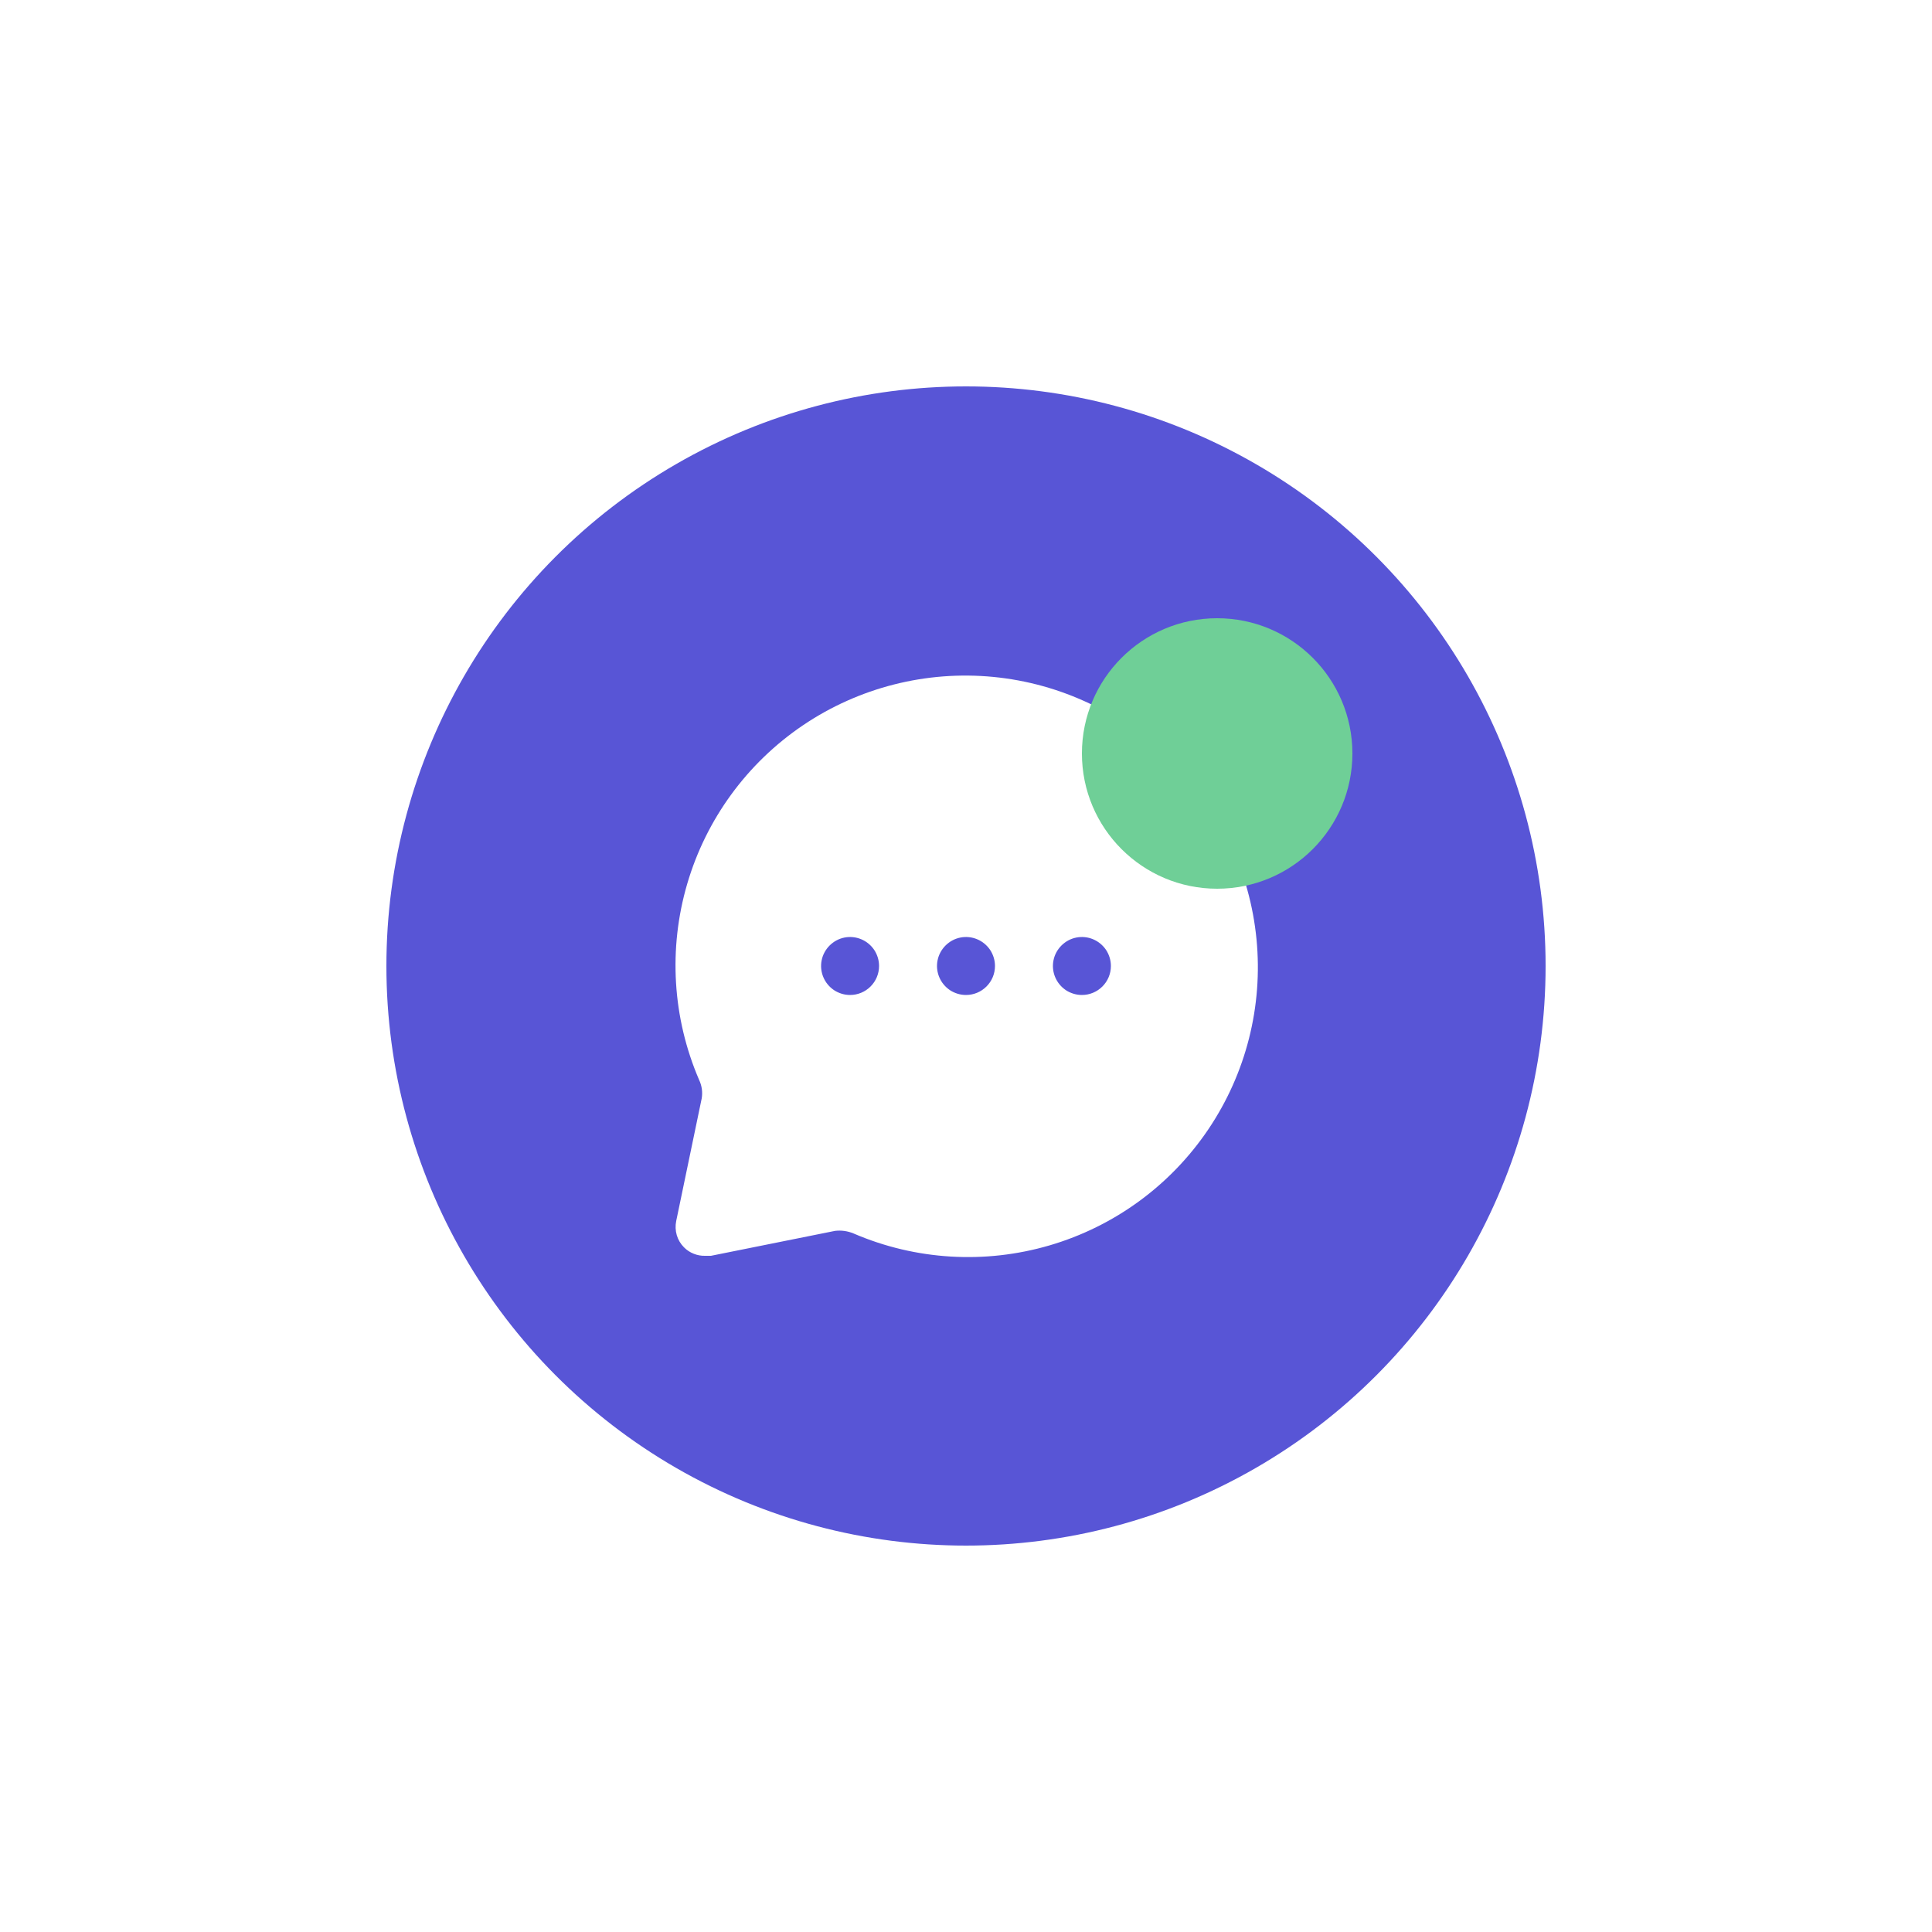 <svg width="50" height="50" viewBox="0 0 50 50" fill="none" xmlns="http://www.w3.org/2000/svg">
<g filter="url(#filter0_d)">
<circle cx="23" cy="22" r="15" fill="#5855D6"/>
<path d="M28.302 16.698C27.072 15.459 25.448 14.688 23.71 14.519C21.972 14.35 20.23 14.792 18.783 15.769C17.336 16.747 16.276 18.198 15.785 19.874C15.294 21.549 15.402 23.344 16.093 24.948C16.164 25.097 16.188 25.264 16.16 25.427L15.5 28.6C15.475 28.722 15.48 28.848 15.515 28.967C15.55 29.086 15.615 29.194 15.703 29.282C15.774 29.354 15.86 29.41 15.954 29.447C16.048 29.485 16.149 29.503 16.25 29.5H16.4L19.61 28.855C19.773 28.835 19.939 28.859 20.09 28.922C21.694 29.613 23.488 29.721 25.164 29.23C26.839 28.739 28.291 27.679 29.268 26.232C30.246 24.785 30.688 23.043 30.518 21.305C30.349 19.567 29.579 17.943 28.34 16.712L28.302 16.698ZM20 22.75C19.852 22.75 19.707 22.706 19.583 22.624C19.46 22.541 19.364 22.424 19.307 22.287C19.25 22.15 19.235 21.999 19.264 21.854C19.293 21.708 19.365 21.575 19.47 21.47C19.575 21.365 19.708 21.293 19.854 21.264C19.999 21.235 20.15 21.25 20.287 21.307C20.424 21.364 20.541 21.46 20.624 21.583C20.706 21.707 20.75 21.852 20.75 22C20.75 22.199 20.671 22.39 20.53 22.53C20.39 22.671 20.199 22.75 20 22.75ZM23 22.75C22.852 22.75 22.707 22.706 22.583 22.624C22.46 22.541 22.364 22.424 22.307 22.287C22.25 22.15 22.235 21.999 22.264 21.854C22.293 21.708 22.365 21.575 22.47 21.47C22.575 21.365 22.708 21.293 22.854 21.264C22.999 21.235 23.15 21.25 23.287 21.307C23.424 21.364 23.541 21.46 23.624 21.583C23.706 21.707 23.75 21.852 23.75 22C23.75 22.199 23.671 22.39 23.53 22.53C23.39 22.671 23.199 22.75 23 22.75ZM26 22.75C25.852 22.75 25.707 22.706 25.583 22.624C25.46 22.541 25.364 22.424 25.307 22.287C25.25 22.15 25.235 21.999 25.264 21.854C25.293 21.708 25.365 21.575 25.47 21.47C25.575 21.365 25.708 21.293 25.854 21.264C25.999 21.235 26.15 21.25 26.287 21.307C26.424 21.364 26.541 21.46 26.624 21.583C26.706 21.707 26.75 21.852 26.75 22C26.75 22.199 26.671 22.39 26.53 22.53C26.39 22.671 26.199 22.75 26 22.75Z" fill="white"/>
<circle cx="29.5" cy="16.5" r="3.5" fill="#6FCF97"/>
</g>
<defs>
<filter id="filter0_d" x="-4" y="-4" width="58" height="58" filterUnits="userSpaceOnUse" color-interpolation-filters="sRGB">
<feFlood flood-opacity="0" result="BackgroundImageFix"/>
<feColorMatrix in="SourceAlpha" type="matrix" values="0 0 0 0 0 0 0 0 0 0 0 0 0 0 0 0 0 0 127 0" result="hardAlpha"/>
<feOffset dx="2" dy="3"/>
<feGaussianBlur stdDeviation="5"/>
<feColorMatrix type="matrix" values="0 0 0 0 0 0 0 0 0 0 0 0 0 0 0 0 0 0 0.25 0"/>
<feBlend mode="normal" in2="BackgroundImageFix" result="effect1_dropShadow"/>
<feBlend mode="normal" in="SourceGraphic" in2="effect1_dropShadow" result="shape"/>
</filter>
</defs>
</svg>
